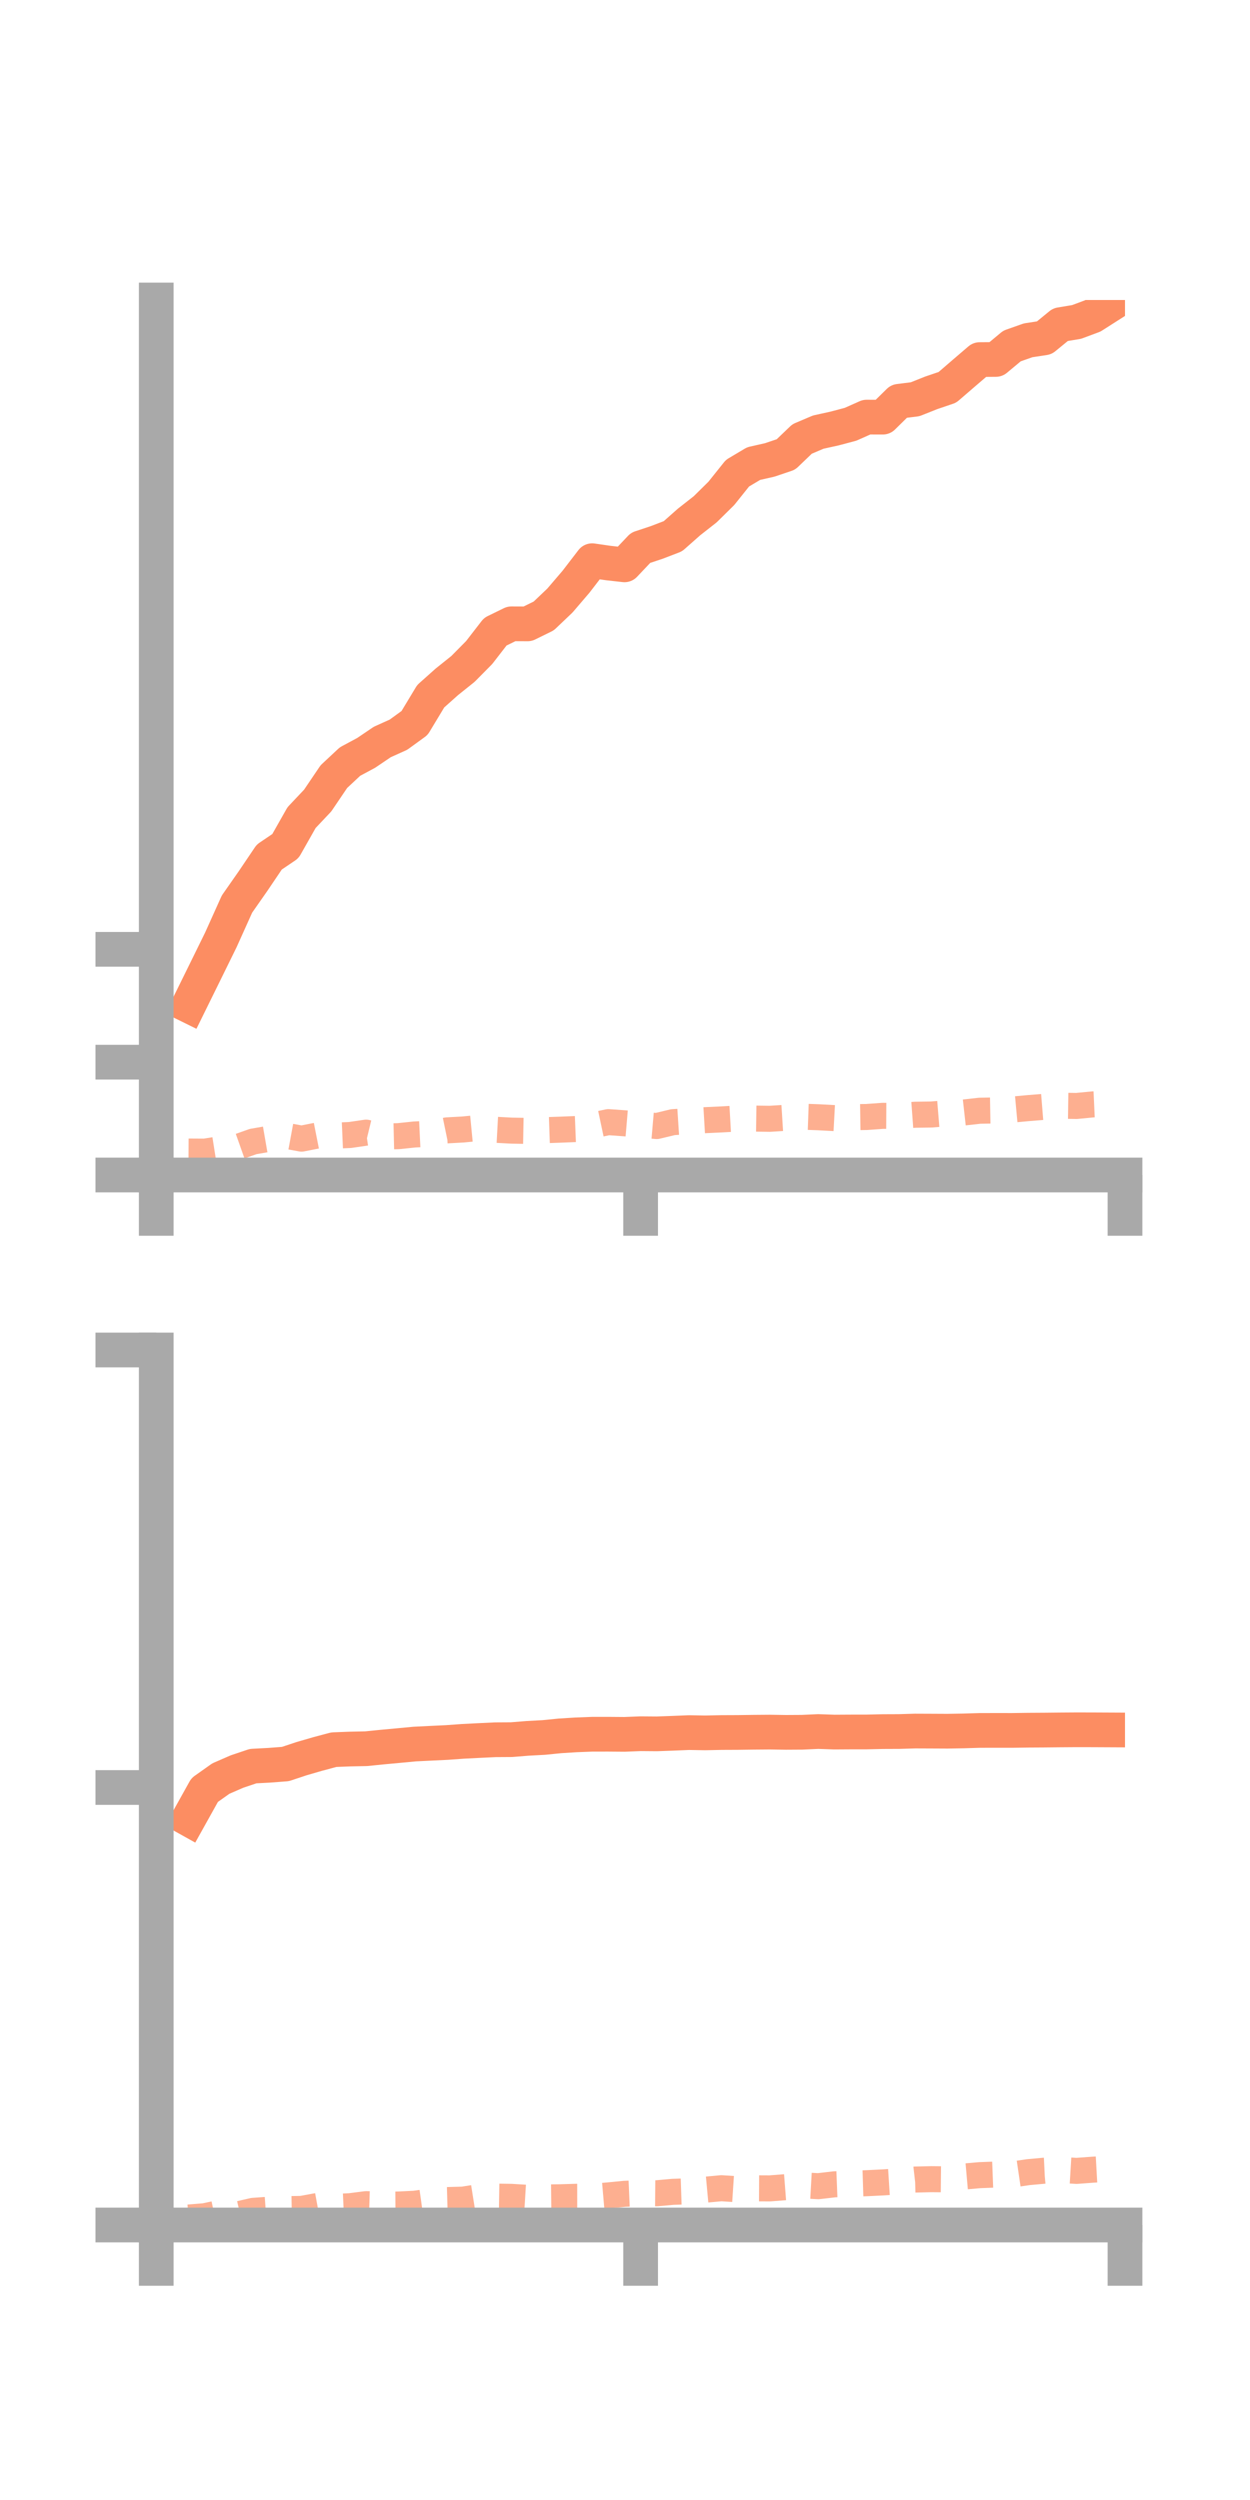 <?xml version="1.0" encoding="utf-8" standalone="no"?>
<!DOCTYPE svg PUBLIC "-//W3C//DTD SVG 1.1//EN"
  "http://www.w3.org/Graphics/SVG/1.1/DTD/svg11.dtd">
<!-- Created with matplotlib (https://matplotlib.org/) -->
<svg height="144pt" version="1.1" viewBox="0 0 72 144" width="72pt" xmlns="http://www.w3.org/2000/svg" xmlns:xlink="http://www.w3.org/1999/xlink">
 <defs>
  <style type="text/css">*{stroke-linecap:butt;stroke-linejoin:round;}</style>
 </defs>
 <g id="figure_1">
  <g id="patch_1">
   <path d="M 0 144 
L 72 144 
L 72 0 
L 0 0 
z
" style="fill:none;"/>
  </g>
  <g id="axes_1">
   <g id="patch_2">
    <path d="M 9 67.68 
L 64.8 67.68 
L 64.8 17.28 
L 9 17.28 
z
" style="fill:none;"/>
   </g>
   <g id="matplotlib.axis_1">
    <g id="xtick_1">
     <g id="line2d_1">
      <defs>
       <path d="M 0 0 
L 0 3.5 
" id="mc7383004e0" style="stroke:#a9a9a9;stroke-width:2;"/>
      </defs>
      <g>
       <use style="fill:#a9a9a9;stroke:#a9a9a9;stroke-width:2;" x="9" xlink:href="#mc7383004e0" y="67.68"/>
      </g>
     </g>
    </g>
    <g id="xtick_2">
     <g id="line2d_2">
      <g>
       <use style="fill:#a9a9a9;stroke:#a9a9a9;stroke-width:2;" x="36.9" xlink:href="#mc7383004e0" y="67.68"/>
      </g>
     </g>
    </g>
    <g id="xtick_3">
     <g id="line2d_3">
      <g>
       <use style="fill:#a9a9a9;stroke:#a9a9a9;stroke-width:2;" x="64.8" xlink:href="#mc7383004e0" y="67.68"/>
      </g>
     </g>
    </g>
   </g>
   <g id="matplotlib.axis_2">
    <g id="ytick_1">
     <g id="line2d_4">
      <defs>
       <path d="M 0 0 
L -3.5 0 
" id="mc1193fa96a" style="stroke:#a9a9a9;stroke-width:2;"/>
      </defs>
      <g>
       <use style="fill:#a9a9a9;stroke:#a9a9a9;stroke-width:2;" x="9" xlink:href="#mc1193fa96a" y="67.68"/>
      </g>
     </g>
    </g>
    <g id="ytick_2">
     <g id="line2d_5">
      <g>
       <use style="fill:#a9a9a9;stroke:#a9a9a9;stroke-width:2;" x="9" xlink:href="#mc1193fa96a" y="61.181"/>
      </g>
     </g>
    </g>
    <g id="ytick_3">
     <g id="line2d_6">
      <g>
       <use style="fill:#a9a9a9;stroke:#a9a9a9;stroke-width:2;" x="9" xlink:href="#mc1193fa96a" y="54.682"/>
      </g>
     </g>
    </g>
   </g>
   <g id="line2d_7">
    <path clip-path="url(#p96046c0242)" d="M 10.86 57.921 
L 11.79 56.033 
L 12.72 54.14 
L 13.65 52.075 
L 14.58 50.744 
L 15.51 49.366 
L 16.44 48.737 
L 17.37 47.095 
L 18.3 46.11 
L 19.23 44.735 
L 20.16 43.866 
L 21.09 43.367 
L 22.02 42.738 
L 22.95 42.319 
L 23.88 41.644 
L 24.81 40.102 
L 25.74 39.273 
L 26.67 38.528 
L 27.6 37.587 
L 28.53 36.385 
L 29.46 35.931 
L 30.39 35.935 
L 31.32 35.478 
L 32.25 34.593 
L 33.18 33.506 
L 34.11 32.296 
L 35.04 32.431 
L 35.97 32.535 
L 36.9 31.553 
L 37.83 31.244 
L 38.76 30.887 
L 39.69 30.065 
L 40.62 29.335 
L 41.55 28.418 
L 42.48 27.255 
L 43.41 26.702 
L 44.34 26.491 
L 45.27 26.177 
L 46.2 25.285 
L 47.13 24.89 
L 48.06 24.685 
L 48.99 24.439 
L 49.92 24.025 
L 50.85 24.028 
L 51.78 23.113 
L 52.71 22.997 
L 53.64 22.627 
L 54.57 22.311 
L 55.5 21.509 
L 56.43 20.712 
L 57.36 20.705 
L 58.29 19.93 
L 59.22 19.602 
L 60.15 19.46 
L 61.08 18.699 
L 62.01 18.545 
L 62.94 18.198 
L 63.87 17.605 
" style="fill:none;stroke:#fc8d62;stroke-linecap:square;stroke-width:2;"/>
   </g>
   <g id="line2d_8">
    <path clip-path="url(#p96046c0242)" d="M 10.86 66.329 
L 11.79 66.335 
L 12.72 66.188 
L 13.65 66.082 
L 14.58 65.753 
L 15.51 65.592 
L 16.44 65.415 
L 17.37 65.586 
L 18.3 65.402 
L 19.23 65.416 
L 20.16 65.376 
L 21.09 65.24 
L 22.02 65.465 
L 22.95 65.443 
L 23.88 65.346 
L 24.81 65.302 
L 25.74 65.11 
L 26.67 65.059 
L 27.6 64.969 
L 28.53 65.074 
L 29.46 65.124 
L 30.39 65.141 
L 31.32 65.102 
L 32.25 65.07 
L 33.18 65.033 
L 34.11 64.832 
L 35.04 64.635 
L 35.97 64.701 
L 36.9 64.78 
L 37.83 64.86 
L 38.76 64.637 
L 39.69 64.577 
L 40.62 64.522 
L 41.55 64.479 
L 42.48 64.427 
L 43.41 64.43 
L 44.34 64.443 
L 45.27 64.385 
L 46.2 64.32 
L 47.13 64.353 
L 48.06 64.403 
L 48.99 64.353 
L 49.92 64.339 
L 50.85 64.272 
L 51.78 64.277 
L 52.71 64.209 
L 53.64 64.196 
L 54.57 64.12 
L 55.5 64.082 
L 56.43 63.978 
L 57.36 63.962 
L 58.29 63.914 
L 59.22 63.828 
L 60.15 63.753 
L 61.08 63.69 
L 62.01 63.703 
L 62.94 63.614 
L 63.87 63.572 
" style="fill:none;stroke:#fc8d62;stroke-dasharray:1.5,1.5;stroke-dashoffset:0;stroke-opacity:0.7;stroke-width:1.5;"/>
   </g>
   <g id="patch_3">
    <path d="M 9 67.68 
L 9 17.28 
" style="fill:none;stroke:#a9a9a9;stroke-linecap:square;stroke-linejoin:miter;stroke-width:2;"/>
   </g>
   <g id="patch_4">
    <path d="M 64.8 67.68 
L 64.8 17.28 
" style="fill:none;"/>
   </g>
   <g id="patch_5">
    <path d="M 9 67.68 
L 64.8 67.68 
" style="fill:none;stroke:#a9a9a9;stroke-linecap:square;stroke-linejoin:miter;stroke-width:2;"/>
   </g>
   <g id="patch_6">
    <path d="M 9 17.28 
L 64.8 17.28 
" style="fill:none;"/>
   </g>
  </g>
  <g id="axes_2">
   <g id="patch_7">
    <path d="M 9 128.16 
L 64.8 128.16 
L 64.8 77.76 
L 9 77.76 
z
" style="fill:none;"/>
   </g>
   <g id="matplotlib.axis_3">
    <g id="xtick_4">
     <g id="line2d_9">
      <g>
       <use style="fill:#a9a9a9;stroke:#a9a9a9;stroke-width:2;" x="9" xlink:href="#mc7383004e0" y="128.16"/>
      </g>
     </g>
    </g>
    <g id="xtick_5">
     <g id="line2d_10">
      <g>
       <use style="fill:#a9a9a9;stroke:#a9a9a9;stroke-width:2;" x="36.9" xlink:href="#mc7383004e0" y="128.16"/>
      </g>
     </g>
    </g>
    <g id="xtick_6">
     <g id="line2d_11">
      <g>
       <use style="fill:#a9a9a9;stroke:#a9a9a9;stroke-width:2;" x="64.8" xlink:href="#mc7383004e0" y="128.16"/>
      </g>
     </g>
    </g>
   </g>
   <g id="matplotlib.axis_4">
    <g id="ytick_4">
     <g id="line2d_12">
      <g>
       <use style="fill:#a9a9a9;stroke:#a9a9a9;stroke-width:2;" x="9" xlink:href="#mc1193fa96a" y="128.16"/>
      </g>
     </g>
    </g>
    <g id="ytick_5">
     <g id="line2d_13">
      <g>
       <use style="fill:#a9a9a9;stroke:#a9a9a9;stroke-width:2;" x="9" xlink:href="#mc1193fa96a" y="102.96"/>
      </g>
     </g>
    </g>
    <g id="ytick_6">
     <g id="line2d_14">
      <g>
       <use style="fill:#a9a9a9;stroke:#a9a9a9;stroke-width:2;" x="9" xlink:href="#mc1193fa96a" y="77.76"/>
      </g>
     </g>
    </g>
   </g>
   <g id="line2d_15">
    <path clip-path="url(#p48b337f438)" d="M 10.86 104.774 
L 11.79 103.105 
L 12.72 102.446 
L 13.65 102.041 
L 14.58 101.728 
L 15.51 101.679 
L 16.44 101.608 
L 17.37 101.299 
L 18.3 101.029 
L 19.23 100.781 
L 20.16 100.745 
L 21.09 100.726 
L 22.02 100.632 
L 22.95 100.546 
L 23.88 100.458 
L 24.81 100.412 
L 25.74 100.368 
L 26.67 100.301 
L 27.6 100.254 
L 28.53 100.21 
L 29.46 100.204 
L 30.39 100.129 
L 31.32 100.079 
L 32.25 99.986 
L 33.18 99.928 
L 34.11 99.892 
L 35.04 99.891 
L 35.97 99.899 
L 36.9 99.862 
L 37.83 99.87 
L 38.76 99.836 
L 39.69 99.798 
L 40.62 99.814 
L 41.55 99.794 
L 42.48 99.79 
L 43.41 99.777 
L 44.34 99.769 
L 45.27 99.784 
L 46.2 99.778 
L 47.13 99.736 
L 48.06 99.768 
L 48.99 99.762 
L 49.92 99.761 
L 50.85 99.74 
L 51.78 99.736 
L 52.71 99.708 
L 53.64 99.712 
L 54.57 99.717 
L 55.5 99.701 
L 56.43 99.673 
L 57.36 99.671 
L 58.29 99.672 
L 59.22 99.659 
L 60.15 99.653 
L 61.08 99.643 
L 62.01 99.636 
L 62.94 99.638 
L 63.87 99.643 
" style="fill:none;stroke:#fc8d62;stroke-linecap:square;stroke-width:2;"/>
   </g>
   <g id="line2d_16">
    <path clip-path="url(#p48b337f438)" d="M 10.86 127.73 
L 11.79 127.654 
L 12.72 127.454 
L 13.65 127.558 
L 14.58 127.345 
L 15.51 127.279 
L 16.44 127.249 
L 17.37 127.233 
L 18.3 127.062 
L 19.23 127.119 
L 20.16 127.078 
L 21.09 126.959 
L 22.02 126.987 
L 22.95 126.981 
L 23.88 126.936 
L 24.81 126.806 
L 25.74 126.724 
L 26.67 126.699 
L 27.6 126.551 
L 28.53 126.524 
L 29.46 126.539 
L 30.39 126.596 
L 31.32 126.574 
L 32.25 126.564 
L 33.18 126.536 
L 34.11 126.535 
L 35.04 126.455 
L 35.97 126.364 
L 36.9 126.324 
L 37.83 126.332 
L 38.76 126.249 
L 39.69 126.218 
L 40.62 126.127 
L 41.55 126.041 
L 42.48 126.102 
L 43.41 126.046 
L 44.34 126.051 
L 45.27 125.979 
L 46.2 125.873 
L 47.13 125.925 
L 48.06 125.817 
L 48.99 125.781 
L 49.92 125.753 
L 50.85 125.707 
L 51.78 125.648 
L 52.71 125.542 
L 53.64 125.52 
L 54.57 125.529 
L 55.5 125.371 
L 56.43 125.289 
L 57.36 125.254 
L 58.29 125.254 
L 59.22 125.117 
L 60.15 125.032 
L 61.08 124.987 
L 62.01 125.043 
L 62.94 124.974 
L 63.87 124.922 
" style="fill:none;stroke:#fc8d62;stroke-dasharray:1.5,1.5;stroke-dashoffset:0;stroke-opacity:0.7;stroke-width:1.5;"/>
   </g>
   <g id="patch_8">
    <path d="M 9 128.16 
L 9 77.76 
" style="fill:none;stroke:#a9a9a9;stroke-linecap:square;stroke-linejoin:miter;stroke-width:2;"/>
   </g>
   <g id="patch_9">
    <path d="M 64.8 128.16 
L 64.8 77.76 
" style="fill:none;"/>
   </g>
   <g id="patch_10">
    <path d="M 9 128.16 
L 64.8 128.16 
" style="fill:none;stroke:#a9a9a9;stroke-linecap:square;stroke-linejoin:miter;stroke-width:2;"/>
   </g>
   <g id="patch_11">
    <path d="M 9 77.76 
L 64.8 77.76 
" style="fill:none;"/>
   </g>
  </g>
 </g>
 <defs>
  <clipPath id="p96046c0242">
   <rect height="50.4" width="55.8" x="9" y="17.28"/>
  </clipPath>
  <clipPath id="p48b337f438">
   <rect height="50.4" width="55.8" x="9" y="77.76"/>
  </clipPath>
 </defs>
</svg>
